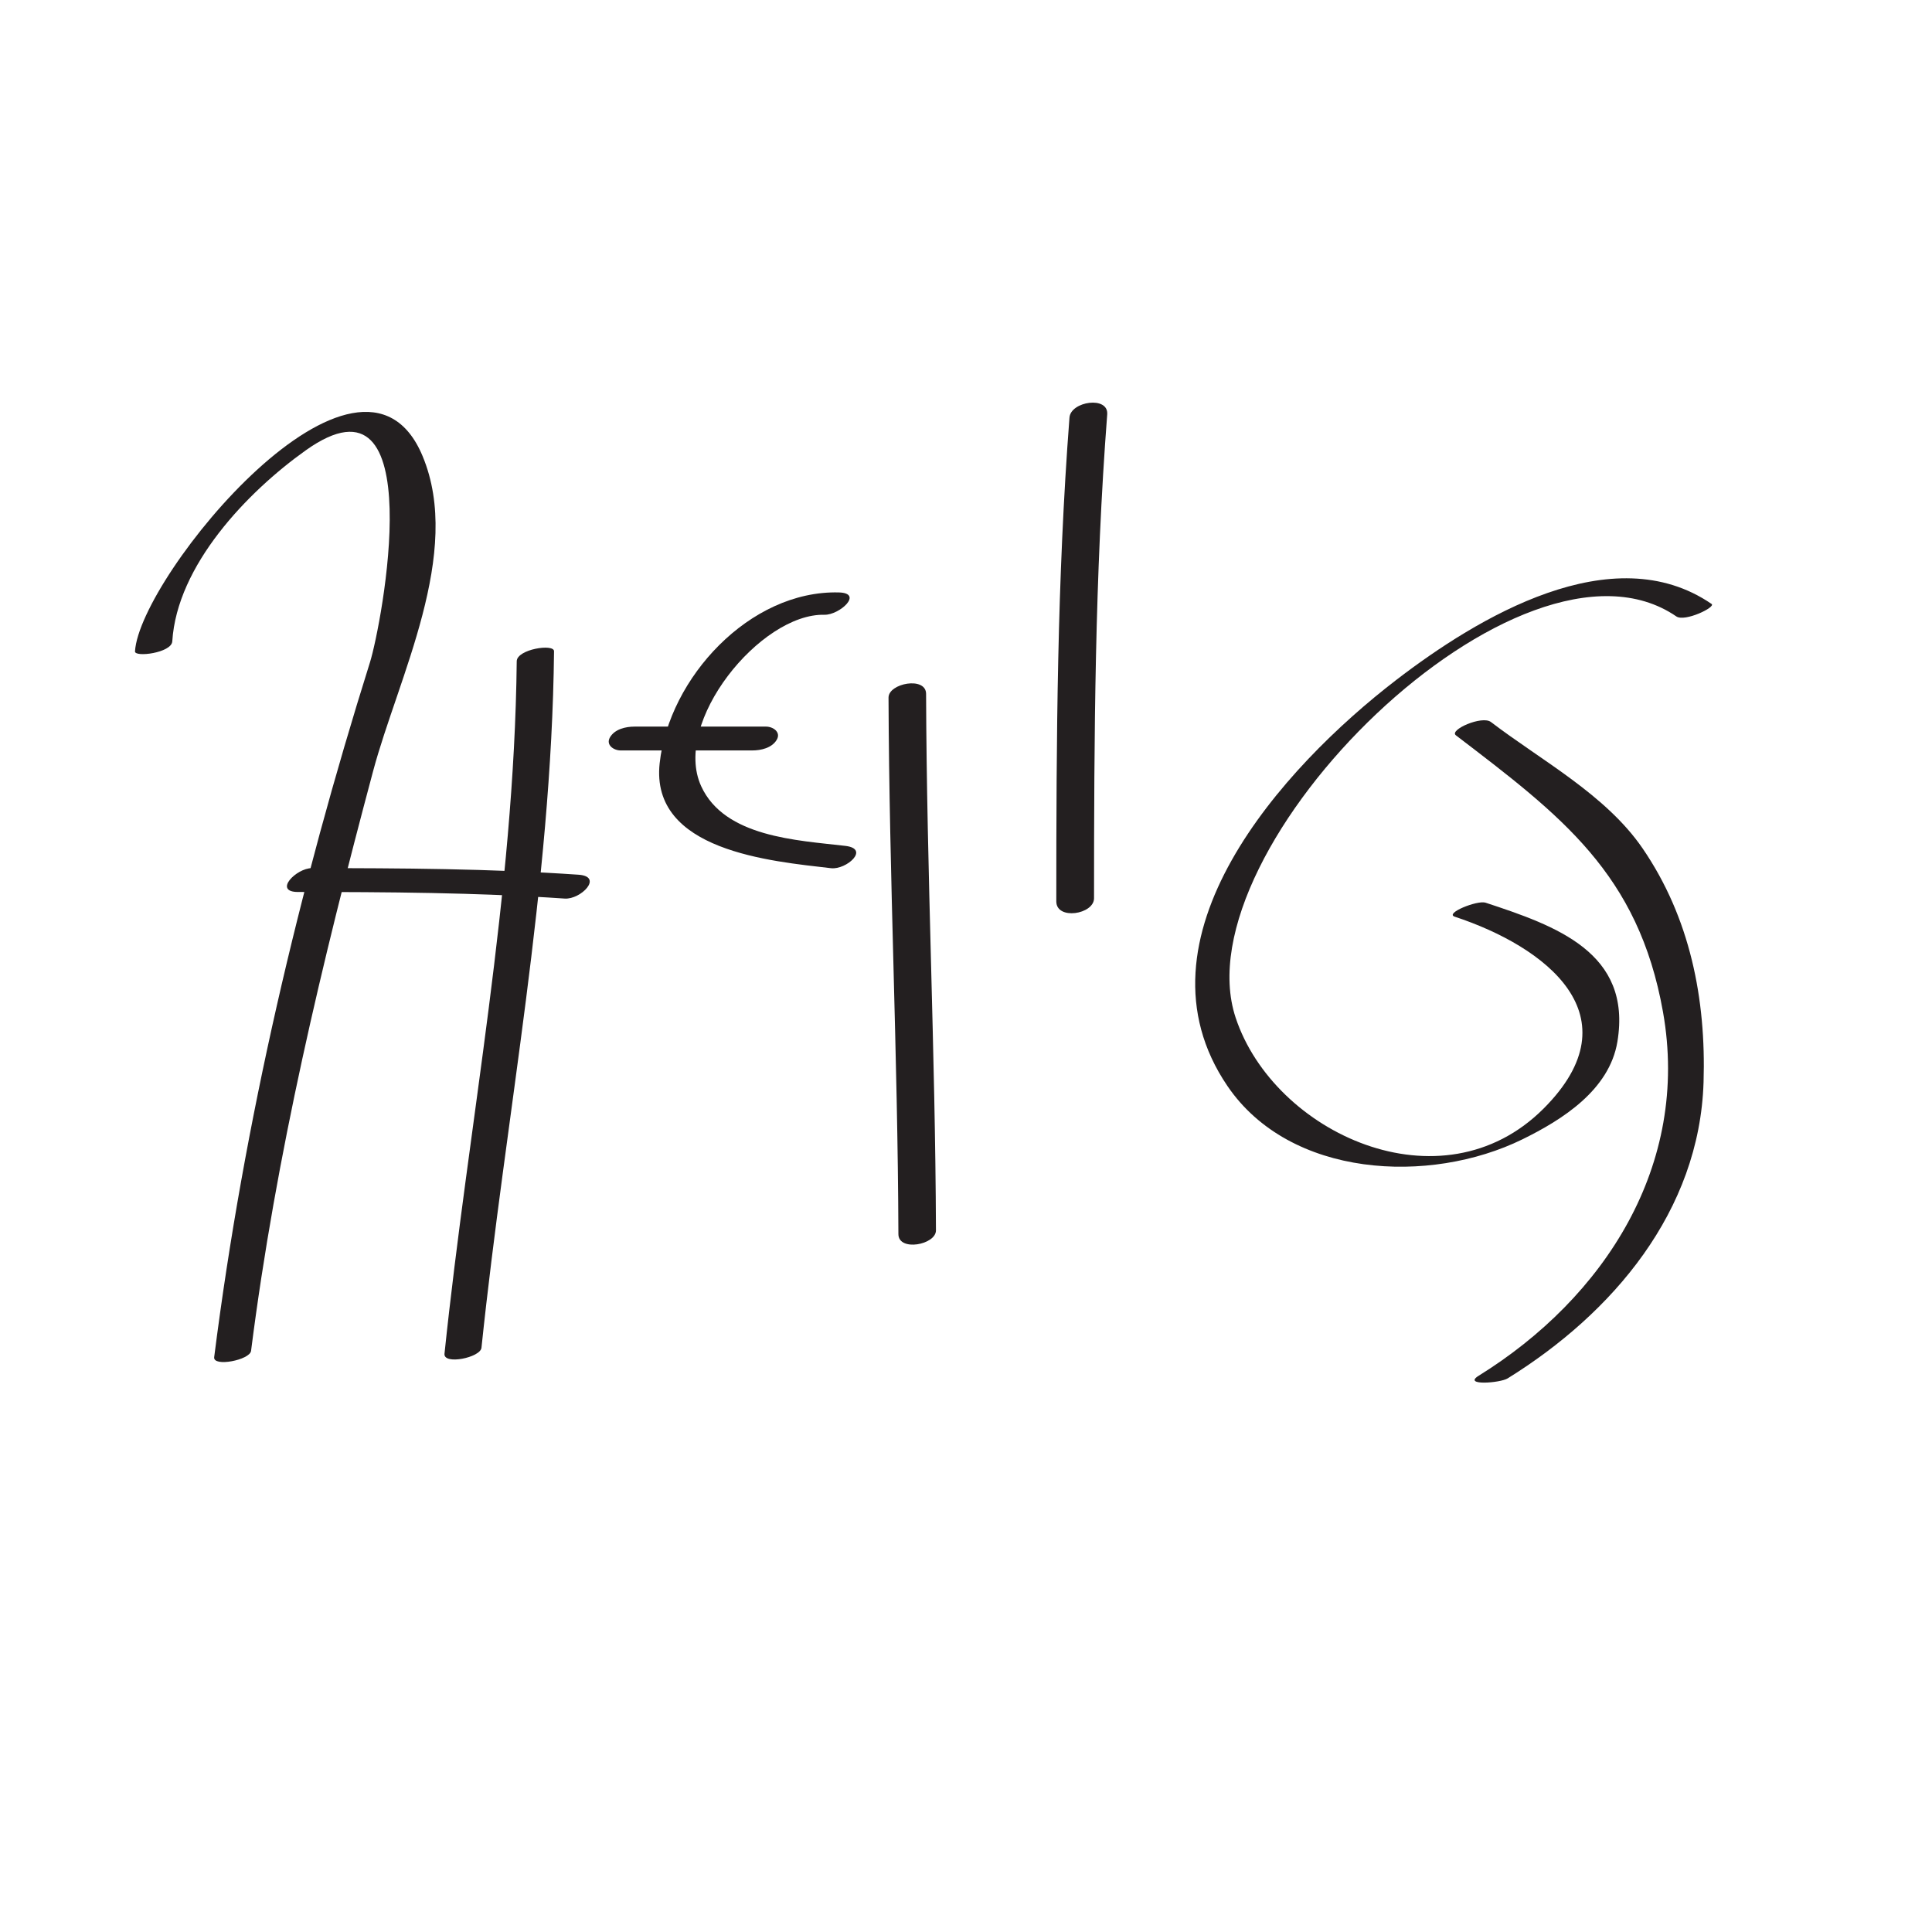 <?xml version="1.0" encoding="utf-8"?>
<!-- Generator: Adobe Illustrator 14.0.0, SVG Export Plug-In . SVG Version: 6.00 Build 43363)  -->
<!DOCTYPE svg PUBLIC "-//W3C//DTD SVG 1.1 Tiny//EN" "http://www.w3.org/Graphics/SVG/1.1/DTD/svg11-tiny.dtd">
<svg version="1.1" baseProfile="tiny"
	 xmlns:x="http://ns.adobe.com/Extensibility/1.0/" xmlns:i="http://ns.adobe.com/AdobeIllustrator/10.0/" xmlns:graph="http://ns.adobe.com/Graphs/1.0/" i:viewOrigin="0 100" i:rulerOrigin="0 0" i:pageBounds="0 100 100 0"
	 xmlns="http://www.w3.org/2000/svg" xmlns:xlink="http://www.w3.org/1999/xlink" xmlns:a="http://ns.adobe.com/AdobeSVGViewerExtensions/3.0/"
	 x="0px" y="0px" width="100px" height="100px" viewBox="0 0 100 100" xml:space="preserve">
<g id="Layer_1" i:layer="yes" i:dimmedPercent="50" i:rgbTrio="#4F008000FFFF">
	<g>
		<path i:knockout="Off" fill="#231F20" d="M8.917,33.198c0.243-3.937,3.886-7.736,6.909-9.889
			c6.544-4.661,3.921,9.067,3.324,10.971c-3.671,11.689-6.521,23.806-8.064,35.967c-0.066,0.521,1.848,0.151,1.909-0.328
			c1.291-10.167,3.67-20.097,6.312-29.988c1.303-4.878,4.663-11.29,2.566-16.324c-3.21-7.705-14.646,6.204-14.886,10.108
			C6.965,34.035,8.88,33.796,8.917,33.198L8.917,33.198z"/>
	</g>
	<g>
		<path i:knockout="Off" fill="#231F20" d="M26.746,34.227c-0.129,12.058-2.49,23.881-3.739,35.841
			c-0.062,0.594,1.861,0.204,1.914-0.309c1.256-12.03,3.626-23.921,3.756-36.05C28.682,33.302,26.752,33.602,26.746,34.227
			L26.746,34.227z"/>
	</g>
	<g>
		<path i:knockout="Off" fill="#231F20" d="M29.943,45.275c-4.595-0.315-9.195-0.34-13.799-0.341c-0.814,0-2.021,1.235-0.714,1.235
			c4.604,0.001,9.204,0.026,13.799,0.341C30.059,46.567,31.253,45.365,29.943,45.275L29.943,45.275z"/>
	</g>
	<g>
		<path i:knockout="Off" fill="#231F20" d="M43.412,30.664c-4.612-0.113-8.788,4.43-9.268,8.84
			c-0.496,4.545,5.775,5.072,8.873,5.434c0.783,0.091,2.038-1.004,0.735-1.156c-2.493-0.291-6.25-0.45-7.459-3.088
			c-1.518-3.315,3.073-8.955,6.383-8.874C43.445,31.838,44.721,30.696,43.412,30.664L43.412,30.664z"/>
	</g>
	<g>
		<path i:knockout="Off" fill="#231F20" d="M39.653,37.609c-2.271,0-4.543,0-6.814,0c-0.452,0-1.02,0.129-1.267,0.556
			c-0.227,0.392,0.192,0.678,0.553,0.678c2.271,0,4.543,0,6.814,0c0.452,0,1.02-0.129,1.267-0.556
			C40.434,37.896,40.015,37.609,39.653,37.609L39.653,37.609z"/>
	</g>
	<g>
		<path i:knockout="Off" fill="#231F20" d="M45.99,36.109c0.033,9.259,0.479,18.51,0.511,27.769
			c0.003,0.917,1.947,0.553,1.944-0.195c-0.033-9.259-0.479-18.509-0.511-27.769C47.931,34.997,45.988,35.361,45.99,36.109
			L45.99,36.109z"/>
	</g>
	<g>
		<path i:knockout="Off" fill="#231F20" d="M56.627,46.494c0.002-8.356,0.041-16.706,0.682-25.042
			c0.075-0.975-1.889-0.681-1.953,0.161c-0.641,8.336-0.681,16.686-0.682,25.042C54.674,47.643,56.627,47.329,56.627,46.494
			L56.627,46.494z"/>
	</g>
	<g>
		<path i:knockout="Off" fill="#231F20" d="M75.297,47.448c4.7,1.549,9.396,5.134,4.598,9.933
			c-5.289,5.289-13.957,1.264-15.938-4.705c-2.913-8.779,14.78-26.274,22.81-20.77c0.438,0.3,2.062-0.484,1.824-0.646
			c-5.133-3.518-12.12,0.709-16.311,3.926c-5.891,4.521-13.939,13.386-8.75,21.023c3.238,4.765,10.468,5.115,15.265,2.765
			c2.072-1.016,4.506-2.553,4.921-5.054c0.767-4.623-3.195-6.001-6.824-7.197C76.468,46.583,74.759,47.271,75.297,47.448
			L75.297,47.448z"/>
	</g>
	<g>
		<path i:knockout="Off" fill="#231F20" d="M75.357,38.06c5.446,4.161,9.447,7.15,10.72,14.323
			c1.406,7.921-3.028,14.788-9.541,18.825c-0.847,0.524,1.109,0.38,1.5,0.137c5.424-3.362,9.933-8.64,10.14-15.335
			c0.134-4.3-0.698-8.509-3.155-12.097c-1.902-2.777-5.23-4.54-7.851-6.542C76.711,37.021,74.99,37.779,75.357,38.06L75.357,38.06z"
			/>
	</g>
</g>
</svg>
